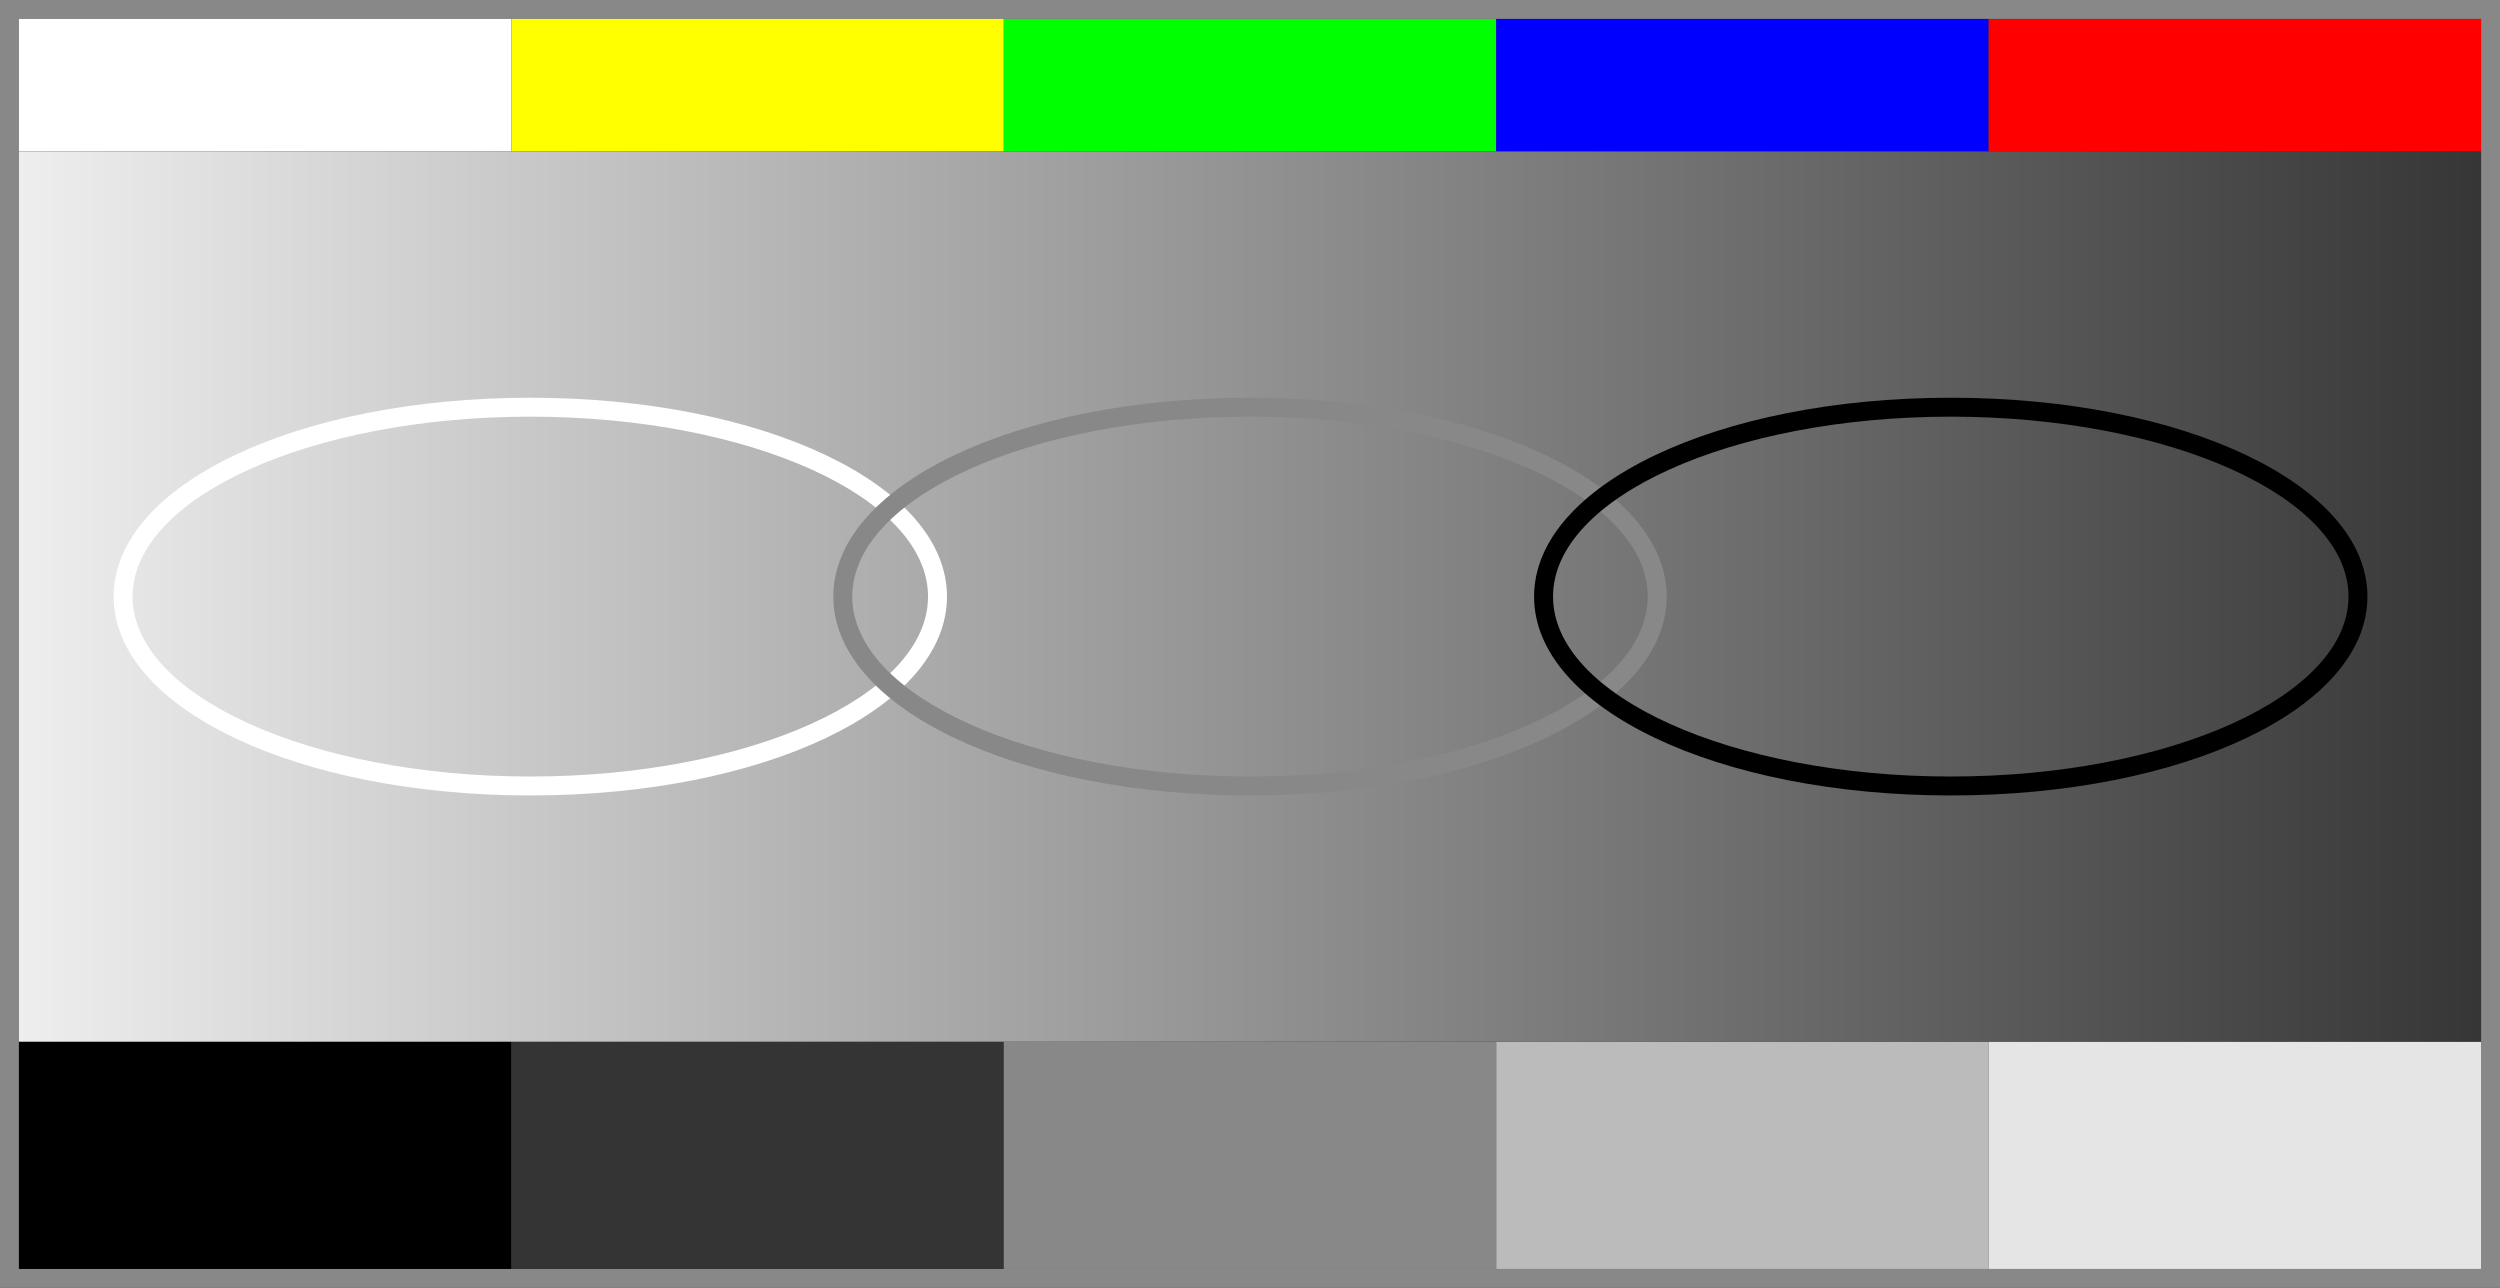 <?xml version="1.0" encoding="UTF-8"?>
<!DOCTYPE svg PUBLIC "-//W3C//DTD SVG 1.1 Tiny//EN" "http://www.w3.org/Graphics/SVG/1.1/DTD/svg11-tiny.dtd">
<svg width="264" height="136" viewBox="0 0 264 136">
<rect x="0" y="0" width="264" height="136" fill="#333333" stroke="none"/>
<path fill="#888888" d="M263,0H0v136h264V0H263z M262,2c0,1.956,0,130.045,0,132c-1.978,0-258.023,0-260,0 C2,132.045,2,3.956,2,2C3.977,2,260.022,2,262,2z"/>
<rect x="2" y="2" fill="#FFFFFF" width="52" height="14"/>
<rect x="54" y="2" fill="#FFFF00" width="52" height="14"/>
<rect x="106" y="2" fill="#00FF00" width="52" height="14"/>
<rect x="158" y="2" fill="#0000FF" width="52" height="14"/>
<rect x="210" y="2" fill="#FF0000" width="52" height="14"/>
<rect x="2" y="110" width="52" height="24"/>
<rect x="54" y="110" fill="#343434" width="52" height="24"/>
<rect x="106" y="110" fill="#888888" width="52" height="24"/>
<rect x="158" y="110" fill="#BBBBBB" width="52" height="24"/>
<rect x="210" y="110" fill="#E5E5E5" width="52" height="24"/>
<linearGradient id="_2" gradientUnits="userSpaceOnUse" x1="2" y1="63" x2="262" y2="63">
<stop stop-color="#EEEEEE" offset="0"/>
<stop stop-color="#363636" offset="1"/>
</linearGradient>
<rect x="2" y="16" fill="url(#_2)" width="260" height="94"/>
<path fill="#FFFFFF" d="M12,63c0,11.775,19.327,21,44,21s44-9.225,44-21c0-11.776-19.327-21-44-21S12,51.224,12,63z M14,63 c0-10.477,18.841-19,42-19s42,8.523,42,19S79.159,82,56,82S14,73.477,14,63z"/>
<path fill="#888888" d="M88,63c0,11.775,19.327,21,44,21s44-9.225,44-21c0-11.776-19.327-21-44-21S88,51.224,88,63z M90,63 c0-10.477,18.841-19,42-19c23.158,0,42,8.523,42,19s-18.842,19-42,19C108.841,82,90,73.477,90,63z"/>
<path d="M162,63c0,11.775,19.327,21,44,21s44-9.225,44-21c0-11.776-19.327-21-44-21S162,51.224,162,63z M164,63 c0-10.477,18.842-19,42-19s42,8.523,42,19s-18.842,19-42,19S164,73.477,164,63z"/>
</svg>